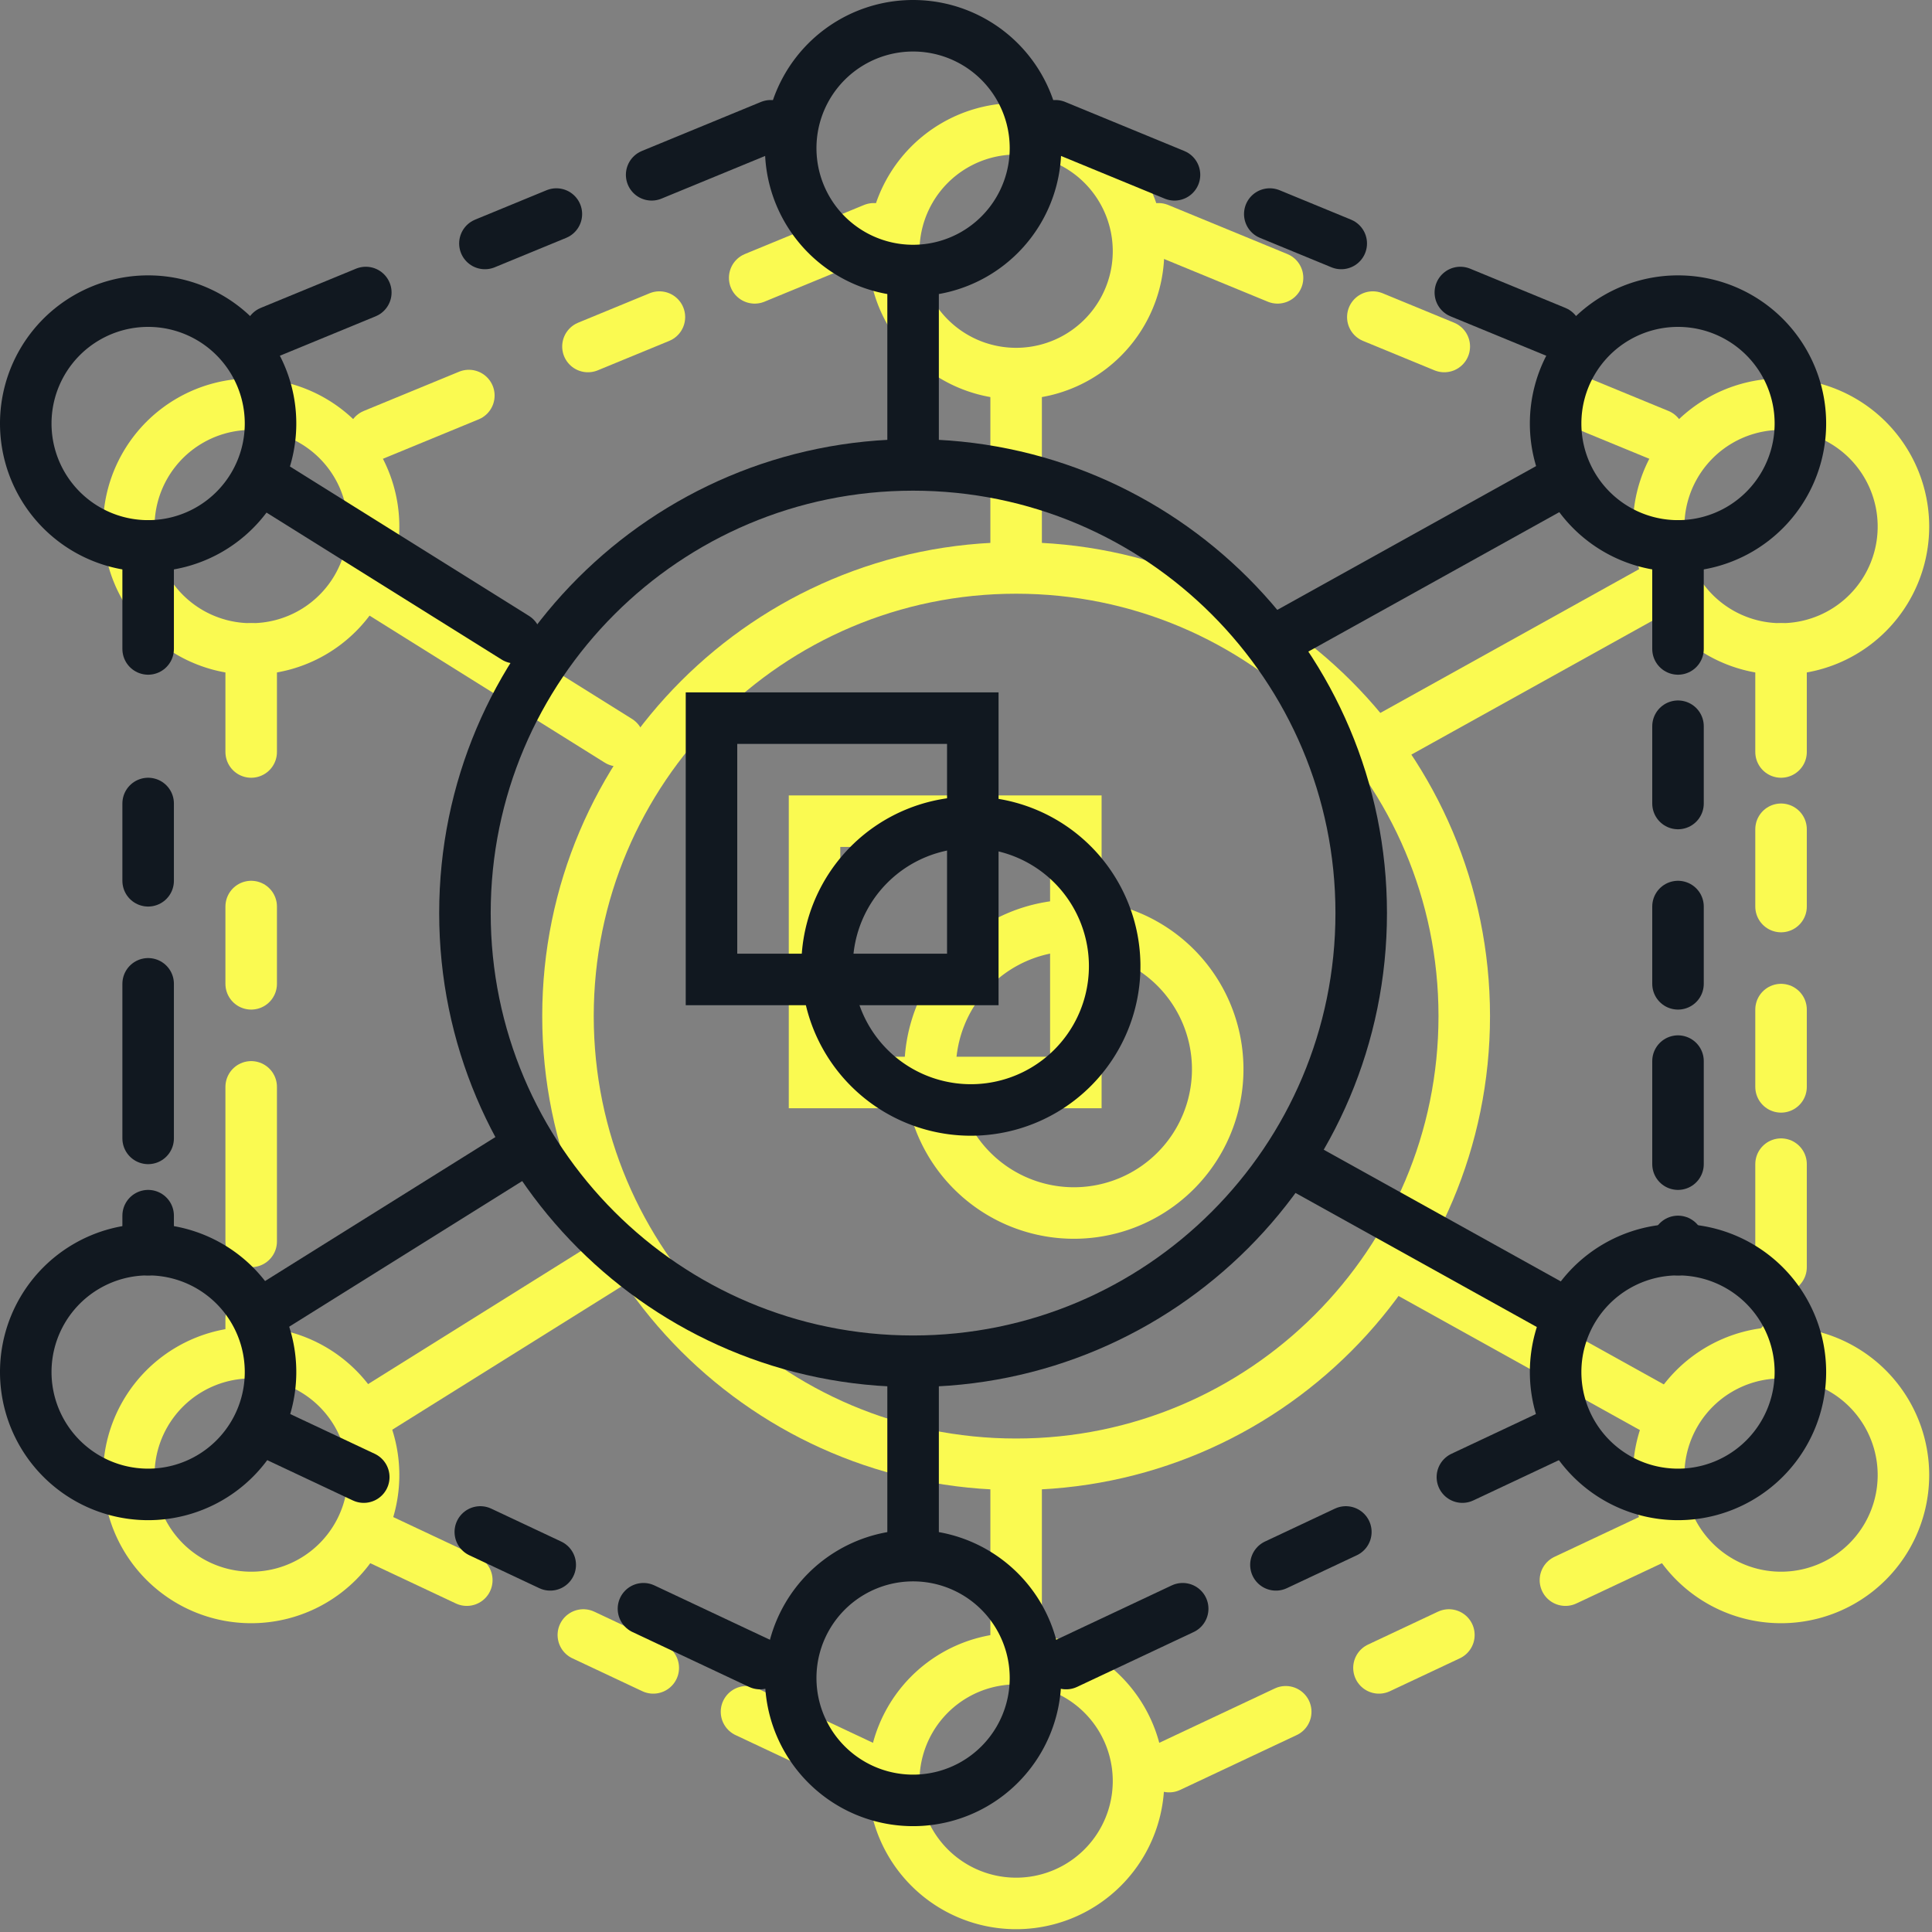<svg xmlns="http://www.w3.org/2000/svg" width="75" height="75" viewBox="0 0 75 75">
    <rect x="0" y="0" width="75" height="75" fill="#808080" stroke="none"/>
    <g fill="none" fill-rule="evenodd" stroke-width="2">
        <g stroke="#FAFA51">
            <path stroke-linecap="round" d="M31.62 42.022h10.144V31.878H31.62z"/>
            <path stroke-linecap="round" d="M47.271 41.432a5.582 5.582 0 1 1-11.163 0 5.582 5.582 0 0 1 11.163 0z"/>
            <path stroke-linecap="round" d="M56.842 39.445c0 9.608-7.789 17.398-17.397 17.398-9.607 0-17.396-7.79-17.396-17.398s7.79-17.397 17.396-17.397c9.608 0 17.397 7.79 17.397 17.397z"/>
            <path stroke-dasharray="4,6,3" stroke-linecap="round" d="M9.751 25.192v27.32"/>
            <path stroke-dasharray="4,5,3" stroke-linecap="round" d="M14.502 59.638l20.192 9.502"/>
            <path stroke-dasharray="4,3,3" stroke-linecap="round" d="M69.14 25.192v27.32"/>
            <path d="M14.502 20.441a4.75 4.75 0 1 1-9.502 0 4.75 4.75 0 0 1 9.502 0zM44.197 9.751a4.75 4.75 0 1 1-9.502 0 4.75 4.75 0 0 1 9.502 0zM44.197 69.14a4.75 4.75 0 1 1-9.502 0 4.75 4.75 0 0 1 9.502 0zM73.891 20.441a4.75 4.75 0 1 1-9.502 0 4.75 4.75 0 0 1 9.502 0zM73.891 57.262a4.75 4.75 0 1 1-9.502 0 4.75 4.75 0 0 1 9.502 0zM14.502 57.262a4.75 4.75 0 1 1-9.502 0 4.75 4.75 0 0 1 9.502 0z"/>
            <path stroke-dasharray="4,5,3" stroke-linecap="round" d="M64.389 59.638L44.197 69.14M64.389 16.878L44.197 8.564M14.502 16.878l20.192-8.314"/>
            <path stroke-linecap="round" d="M14.502 22.817l9.502 5.939M64.389 22.817l-10.69 5.939M14.502 54.776l9.502-5.939M64.389 54.776l-10.053-5.585M39.446 15.25v6.565M39.446 57.283v6.566"/>
        </g>
        <g stroke="#111820">
            <path stroke-linecap="round" d="M27.62 38.022h10.144V27.878H27.62z"/>
            <path stroke-linecap="round" d="M43.271 37.432a5.582 5.582 0 1 1-11.163 0 5.582 5.582 0 0 1 11.163 0z"/>
            <path stroke-linecap="round" d="M52.842 35.445c0 9.608-7.789 17.398-17.397 17.398-9.607 0-17.396-7.79-17.396-17.398s7.79-17.397 17.396-17.397c9.608 0 17.397 7.79 17.397 17.397z"/>
            <path stroke-dasharray="4,6,3" stroke-linecap="round" d="M5.751 21.192v27.32"/>
            <path stroke-dasharray="4,5,3" stroke-linecap="round" d="M10.502 55.638l20.192 9.502"/>
            <path stroke-dasharray="4,3,3" stroke-linecap="round" d="M65.14 21.192v27.32"/>
            <path d="M10.502 16.441a4.75 4.75 0 1 1-9.502 0 4.75 4.75 0 0 1 9.502 0zM40.197 5.751a4.75 4.75 0 1 1-9.502 0 4.75 4.75 0 0 1 9.502 0zM40.197 65.14a4.75 4.75 0 1 1-9.502 0 4.75 4.75 0 0 1 9.502 0zM69.891 16.441a4.75 4.75 0 1 1-9.502 0 4.75 4.75 0 0 1 9.502 0zM69.891 53.262a4.75 4.75 0 1 1-9.502 0 4.75 4.75 0 0 1 9.502 0zM10.502 53.262a4.75 4.75 0 1 1-9.502 0 4.75 4.75 0 0 1 9.502 0z"/>
            <path stroke-dasharray="4,5,3" stroke-linecap="round" d="M60.389 55.638L40.197 65.14M60.389 12.878L40.197 4.564M10.502 12.878l20.192-8.314"/>
            <path stroke-linecap="round" d="M10.502 18.817l9.502 5.939M60.389 18.817l-10.69 5.939M10.502 50.776l9.502-5.939M60.389 50.776l-10.053-5.585M35.446 11.25v6.565M35.446 53.283v6.566"/>
        </g>
    </g>
</svg>
